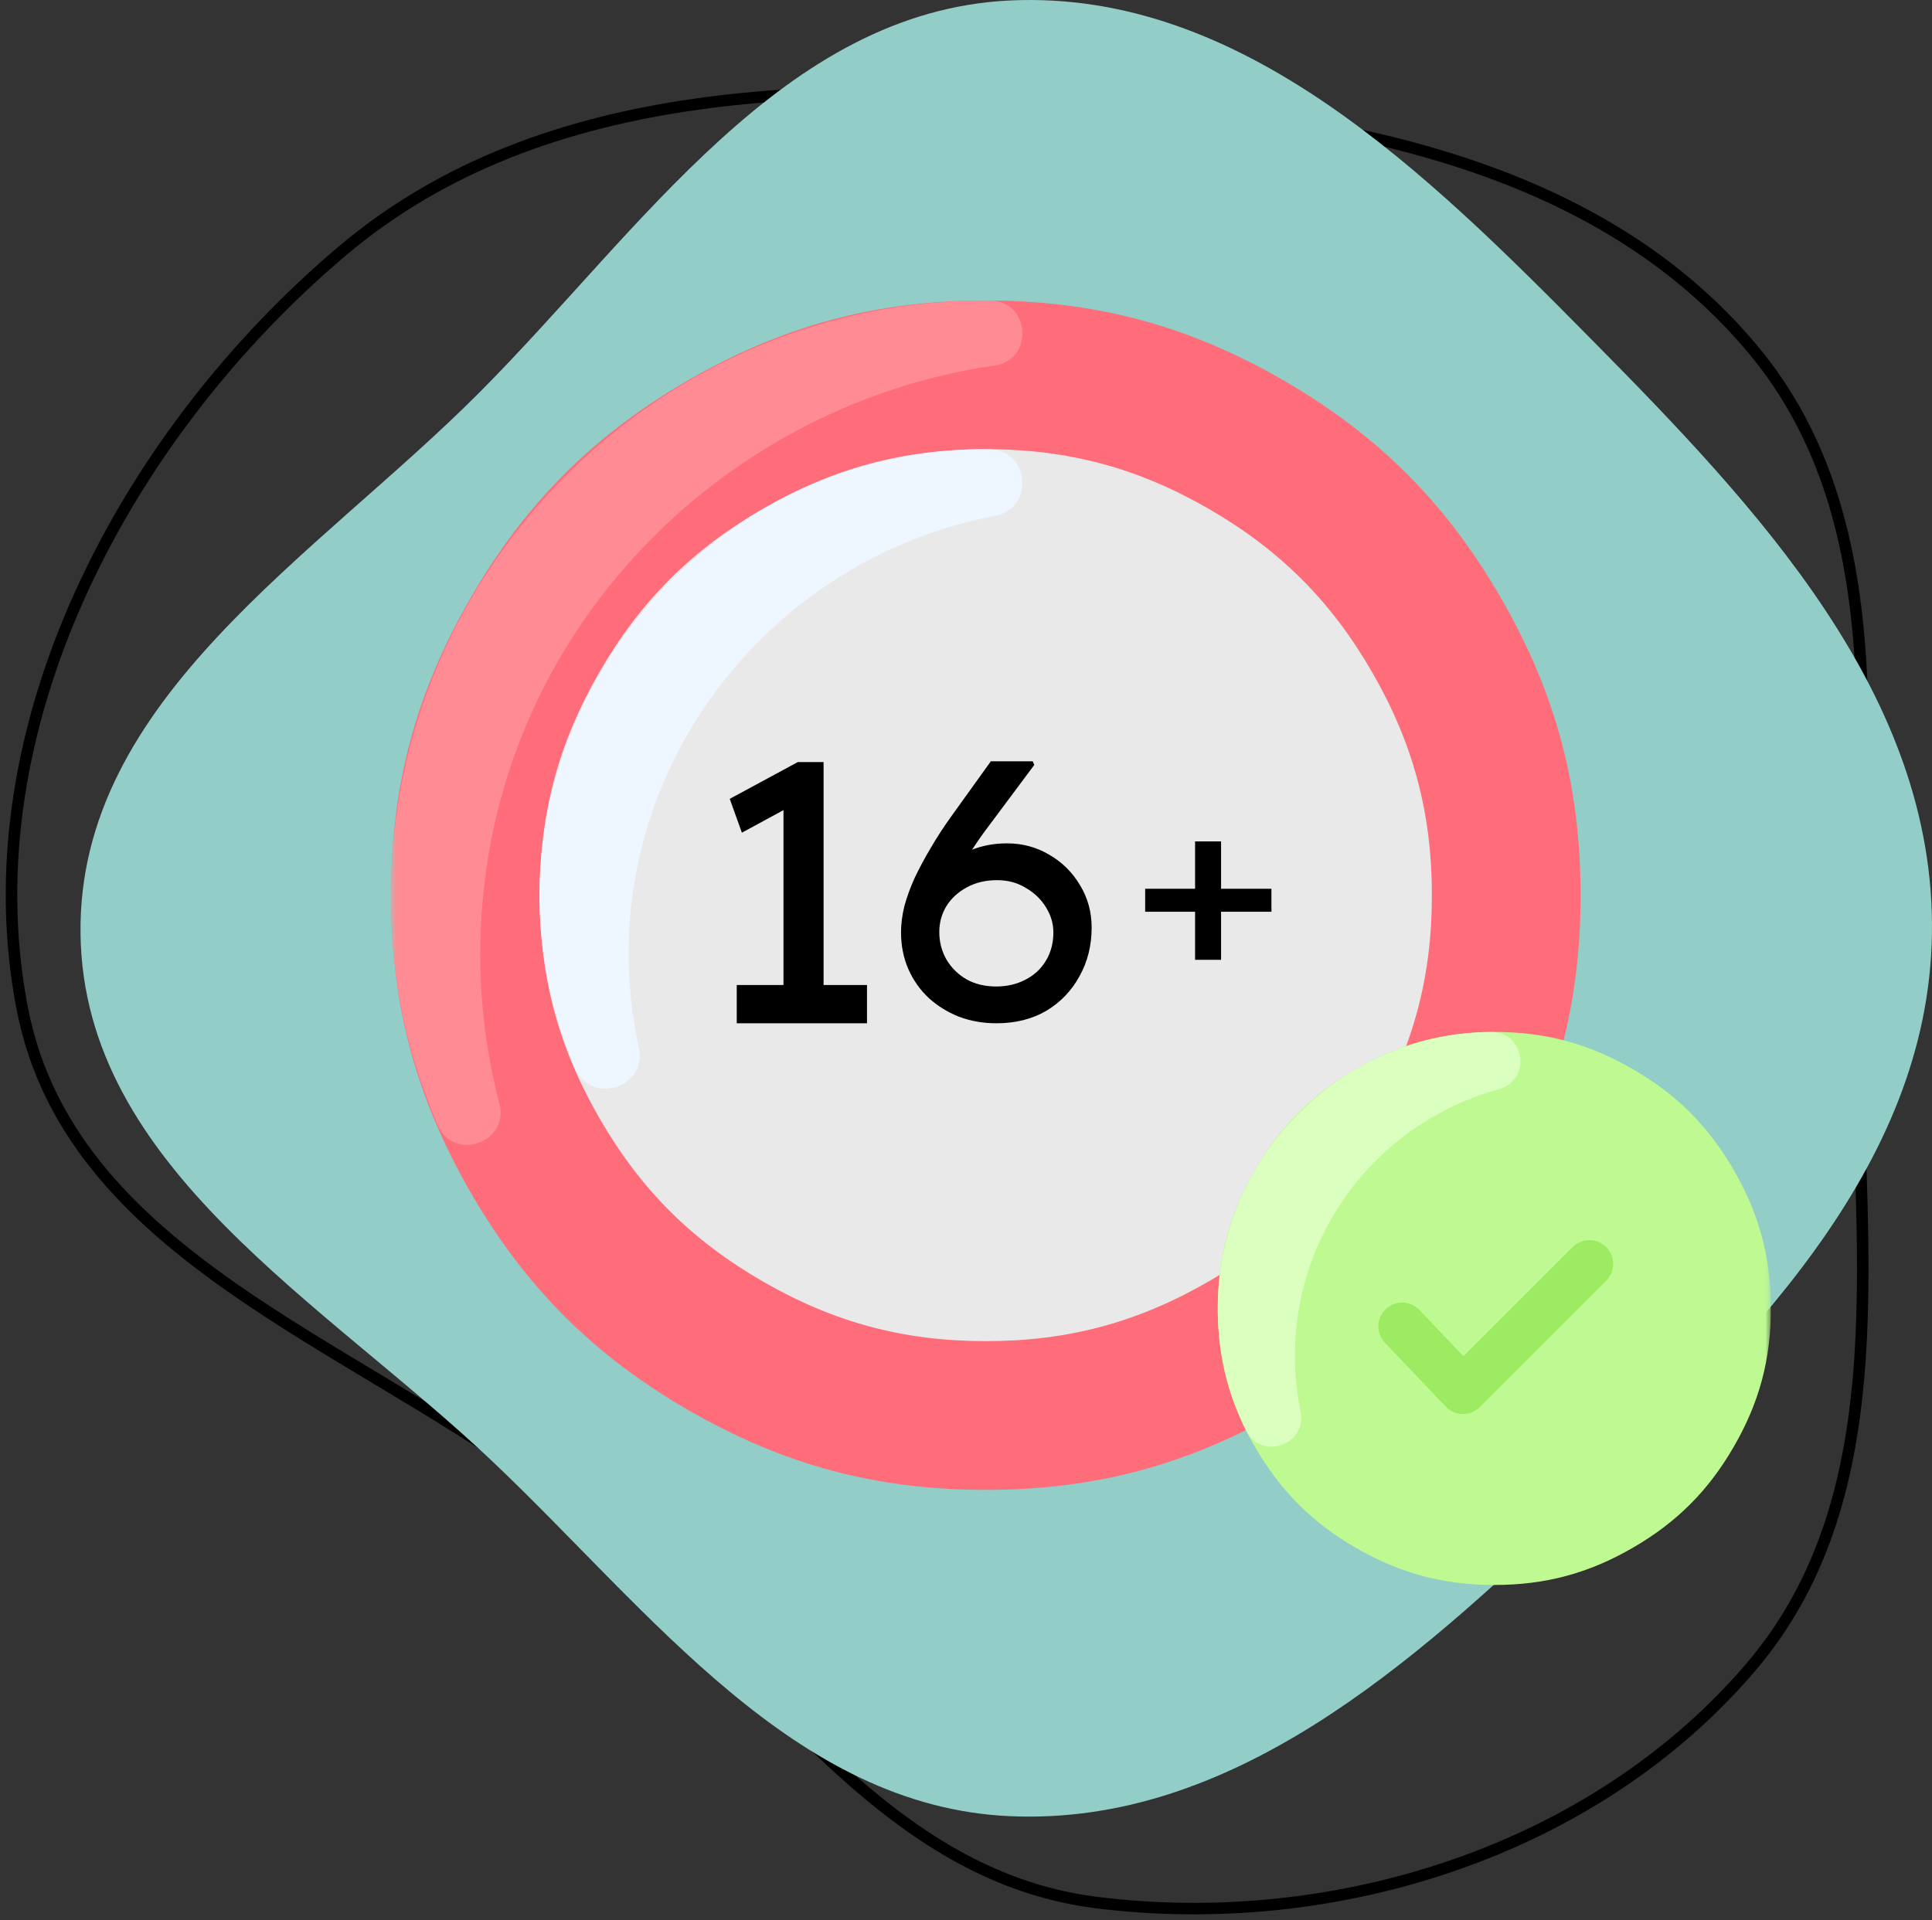 <svg width="168" height="167" viewBox="0 0 168 167" fill="none" xmlns="http://www.w3.org/2000/svg">
<rect x="0" y="0" width="168" height="167" fill="#333333" stroke="none"/>
<path fill-rule="evenodd" clip-rule="evenodd" d="M95.294 8.735C116.386 10.195 138.774 14.092 152.389 30.34C165.29 45.736 161.479 67.571 161.461 87.695C161.444 107.791 165.285 129.674 152.289 144.95C138.658 160.971 116.11 168.094 95.294 165.467C76.279 163.067 65.775 144.459 51.022 132.17C33.389 117.481 6.289 110.287 1.931 87.695C-2.762 63.361 10.868 37.809 29.744 21.845C47.461 6.861 72.189 7.134 95.294 8.735Z" stroke="black"/>
<path fill-rule="evenodd" clip-rule="evenodd" d="M87.818 0.041C107.985 -0.913 124.074 15.03 138.412 29.546C152.835 44.149 168.309 60.479 167.995 81.218C167.685 101.776 151.562 117.26 136.874 131.319C122.826 144.766 107.053 158.818 87.818 157.963C69.07 157.129 56.598 140.188 42.855 127.138C28.262 113.279 7.254 101.568 7.002 81.218C6.749 60.795 27.445 48.443 41.703 34.121C55.766 19.995 68.114 0.973 87.818 0.041Z" fill="#92CDC8"/>
<g clip-path="url(#clip0_1547_248)">
<mask id="mask0_1547_248" style="mask-type:luminance" maskUnits="userSpaceOnUse" x="34" y="22" width="120" height="120">
<path d="M154 22H34V142H154V22Z" fill="white"/>
</mask>
<g mask="url(#mask0_1547_248)">
<path fill-rule="evenodd" clip-rule="evenodd" d="M137.444 77.859C137.444 87.381 135.274 95.469 130.508 103.716C125.752 111.962 119.826 117.888 111.579 122.645C103.332 127.411 95.245 129.581 85.722 129.581C76.2 129.581 68.103 127.411 59.857 122.645C51.619 117.888 45.693 111.962 40.927 103.716C36.17 95.469 34 87.381 34 77.859C34 68.337 36.17 60.24 40.927 52.002C45.693 43.755 51.619 37.829 59.857 33.064C68.103 28.307 76.2 26.137 85.722 26.137C95.245 26.137 103.332 28.307 111.579 33.064C119.826 37.829 125.752 43.755 130.508 51.993C135.274 60.24 137.444 68.337 137.444 77.859Z" fill="#FF6D7A"/>
<path fill-rule="evenodd" clip-rule="evenodd" d="M41.76 83.031C41.76 87.496 42.335 91.836 43.425 95.982C44.311 99.392 39.439 101.084 38.057 97.842C35.24 91.207 34 85.095 34 77.885C34 77.876 34 77.867 34 77.858C34 49.344 57.562 25.941 86.085 26.136C89.602 26.163 89.939 31.3 86.466 31.796C62.328 35.26 41.76 55.881 41.76 83.031Z" fill="#FF8C95"/>
<path fill-rule="evenodd" clip-rule="evenodd" d="M124.512 77.858C124.512 84.997 122.882 91.065 119.312 97.248C115.742 103.44 111.304 107.878 105.112 111.447C98.93 115.017 92.862 116.647 85.722 116.647C78.583 116.647 72.506 115.017 66.323 111.447C60.14 107.878 55.693 103.44 52.124 97.248C48.554 91.065 46.933 84.997 46.933 77.858C46.933 70.718 48.554 64.65 52.124 58.459C55.693 52.276 60.14 47.838 66.323 44.259C72.506 40.689 78.583 39.068 85.722 39.068C92.862 39.068 98.93 40.689 105.112 44.259C111.304 47.838 115.742 52.276 119.312 58.459C122.882 64.65 124.512 70.718 124.512 77.858Z" fill="#E9E9E9"/>
<path fill-rule="evenodd" clip-rule="evenodd" d="M49.998 92.882C39.102 67.291 58.413 38.866 86.006 39.069C89.549 39.096 89.983 44.216 86.502 44.871C65.685 48.822 50.804 69.169 55.552 91.137C56.305 94.609 51.388 96.16 49.998 92.882Z" fill="#EEF7FF"/>
<path fill-rule="evenodd" clip-rule="evenodd" d="M153.991 113.804C153.991 118.233 152.981 121.997 150.767 125.824C148.552 129.659 145.797 132.414 141.962 134.629C138.135 136.843 134.371 137.853 129.942 137.853C125.513 137.853 121.748 136.843 117.912 134.629C114.086 132.414 111.331 129.659 109.116 125.824C106.902 121.997 105.892 118.233 105.892 113.804C105.892 109.374 106.902 105.61 109.116 101.774C111.331 97.939 114.086 95.184 117.912 92.978C121.748 90.764 125.513 89.754 129.942 89.754C134.371 89.754 138.135 90.764 141.962 92.978C145.797 95.184 148.552 97.939 150.767 101.774C152.981 105.61 153.991 109.374 153.991 113.804Z" fill="#BEFA91"/>
<path fill-rule="evenodd" clip-rule="evenodd" d="M108.346 124.407C106.707 121.058 105.812 117.276 105.901 113.272C106.175 100.41 116.699 89.914 129.64 89.754C132.617 89.719 133.21 93.944 130.331 94.732C118.205 98.098 110.534 110.145 113.094 122.75C113.687 125.665 109.657 127.073 108.346 124.407Z" fill="#DAFFBF"/>
<path fill-rule="evenodd" clip-rule="evenodd" d="M120.428 116.788C120.304 116.664 120.215 116.549 120.136 116.399C119.941 116.062 119.852 115.743 119.852 115.362C119.852 114.981 119.941 114.653 120.136 114.326C120.322 113.998 120.561 113.759 120.889 113.573C121.216 113.378 121.544 113.289 121.925 113.289C122.306 113.289 122.625 113.378 122.961 113.573C123.139 113.67 123.28 113.785 123.422 113.936L127.258 117.958L136.753 108.462C136.886 108.329 137.01 108.231 137.17 108.143C137.506 107.948 137.825 107.859 138.206 107.859C138.587 107.859 138.915 107.948 139.243 108.143C139.57 108.329 139.809 108.568 139.995 108.896C140.19 109.224 140.279 109.551 140.279 109.932C140.279 110.313 140.19 110.632 139.995 110.969C139.907 111.128 139.809 111.252 139.677 111.385L128.684 122.378C127.86 123.202 126.522 123.184 125.725 122.342L120.428 116.788Z" fill="#9CEB63"/>
</g>
<mask id="mask1_1547_248" style="mask-type:luminance" maskUnits="userSpaceOnUse" x="34" y="22" width="120" height="120">
<path d="M34 22H153.991V141.991H34V22Z" fill="white"/>
</mask>
<g mask="url(#mask1_1547_248)">
<path d="M99.58 79.3V77.3H110.56V79.3H99.58ZM103.92 83.48V73.18H106.18V83.48H103.92Z" fill="black"/>
<path d="M68.128 87.432V69.256L69.344 69.8L64.512 72.424L63.456 69.48L69.376 66.28H71.616V87.432H68.128ZM64.064 89V85.672H75.392V89H64.064ZM86.638 89C85.486 89 84.398 88.808 83.374 88.424C82.371 88.019 81.496 87.475 80.75 86.792C80.003 86.088 79.416 85.256 78.99 84.296C78.563 83.315 78.35 82.248 78.35 81.096C78.35 80.371 78.446 79.613 78.638 78.824C78.851 78.035 79.15 77.213 79.534 76.36C79.939 75.507 80.408 74.632 80.942 73.736C81.475 72.819 82.072 71.901 82.734 70.984L86.158 66.216H89.806L89.934 66.536L85.518 72.456C84.814 73.437 84.174 74.419 83.598 75.4C83.022 76.36 82.531 77.299 82.126 78.216C81.742 79.112 81.464 79.933 81.294 80.68L80.014 77.768C80.44 77.107 80.91 76.509 81.422 75.976C81.955 75.443 82.531 74.984 83.15 74.6C83.79 74.195 84.472 73.885 85.198 73.672C85.944 73.459 86.734 73.352 87.566 73.352C88.91 73.352 90.136 73.683 91.246 74.344C92.355 74.984 93.24 75.859 93.902 76.968C94.584 78.077 94.926 79.315 94.926 80.68C94.926 82.237 94.574 83.645 93.87 84.904C93.187 86.163 92.227 87.165 90.99 87.912C89.752 88.637 88.302 89 86.638 89ZM86.638 85.8C87.555 85.8 88.387 85.608 89.134 85.224C89.902 84.84 90.499 84.296 90.926 83.592C91.374 82.867 91.598 82.035 91.598 81.096C91.598 80.328 91.384 79.603 90.958 78.92C90.531 78.216 89.944 77.651 89.198 77.224C88.472 76.776 87.64 76.552 86.702 76.552C85.699 76.552 84.814 76.765 84.046 77.192C83.299 77.597 82.712 78.141 82.286 78.824C81.88 79.507 81.678 80.253 81.678 81.064C81.678 81.917 81.88 82.707 82.286 83.432C82.712 84.157 83.288 84.733 84.014 85.16C84.76 85.587 85.635 85.8 86.638 85.8Z" fill="black"/>
</g>
</g>
<defs>
<clipPath id="clip0_1547_248">
<rect width="120" height="120" fill="white" transform="translate(34 22)"/>
</clipPath>
</defs>
</svg>
